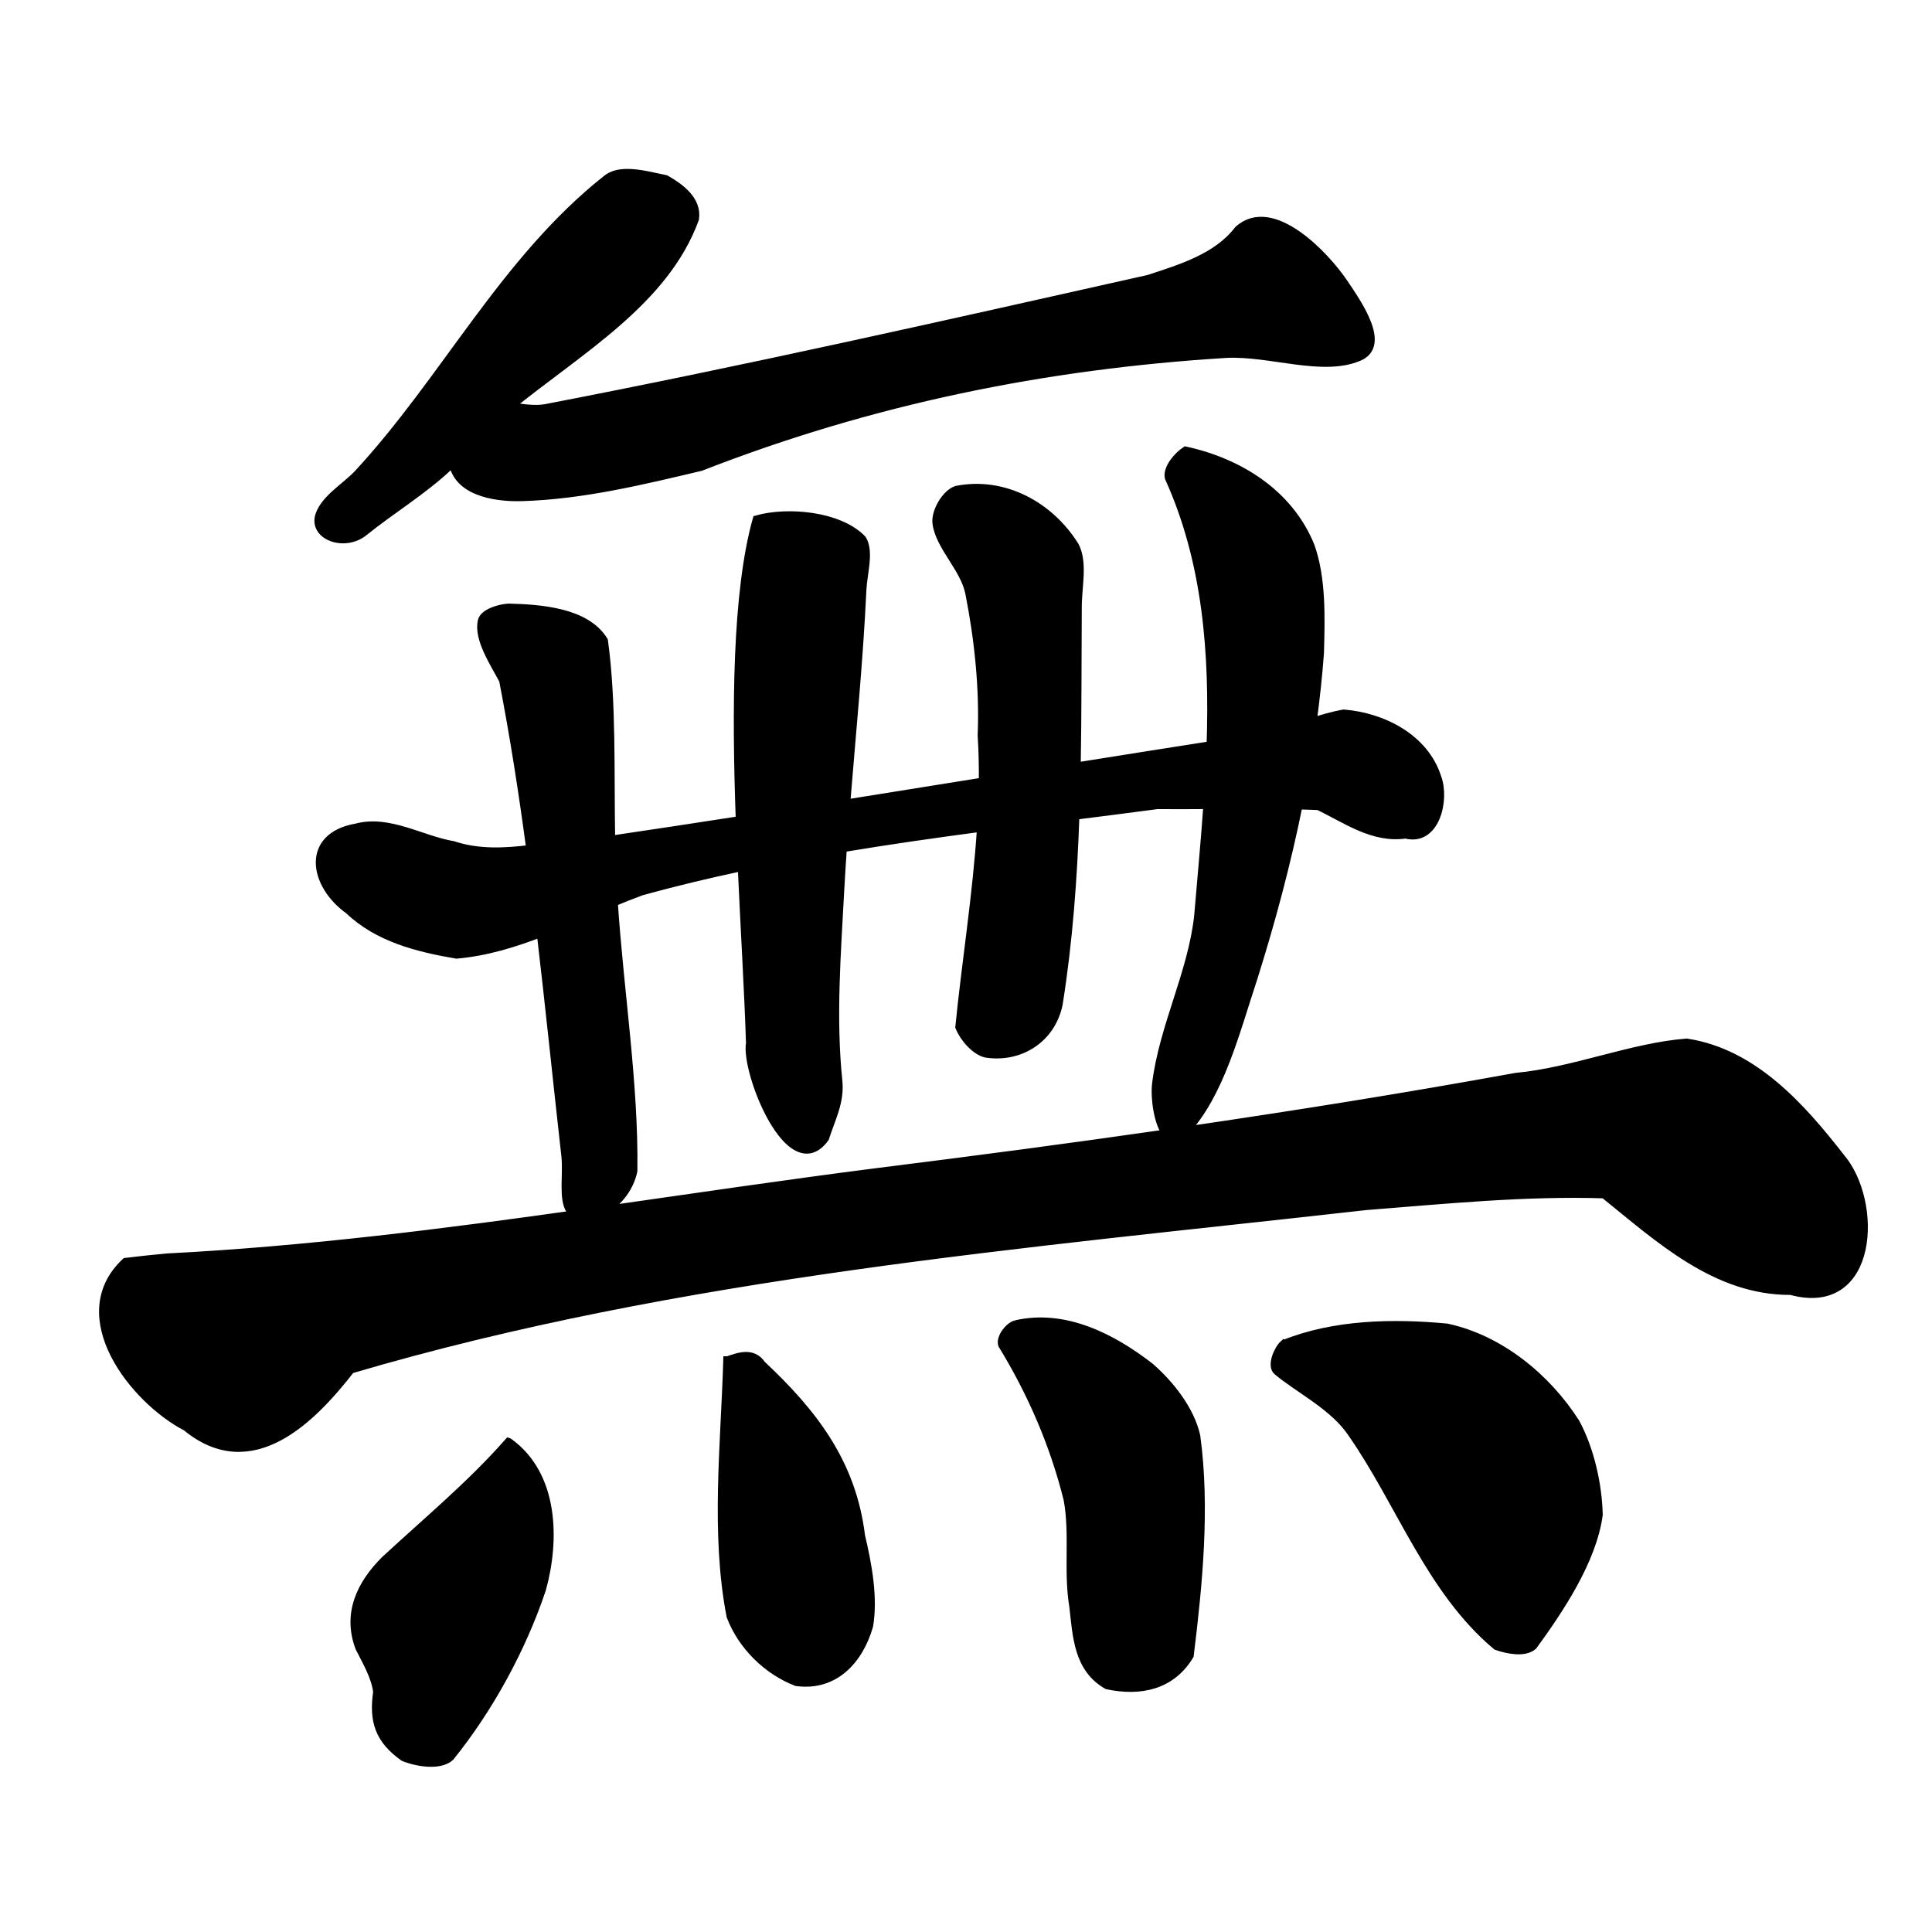 <?xml version="1.0" encoding="UTF-8" standalone="no"?>
<!-- Created with Inkscape (http://www.inkscape.org/) -->

<svg
   xmlns:dc="http://purl.org/dc/elements/1.1/"
   xmlns:cc="http://creativecommons.org/ns#"
   xmlns:rdf="http://www.w3.org/1999/02/22-rdf-syntax-ns#"
   xmlns:svg="http://www.w3.org/2000/svg"
   xmlns="http://www.w3.org/2000/svg"
   xmlns:sodipodi="http://sodipodi.sourceforge.net/DTD/sodipodi-0.dtd"
   xmlns:inkscape="http://www.inkscape.org/namespaces/inkscape"
   width="1000"
   height="1000"
   id="svg3173"
   version="1.1"
   inkscape:version="0.47 r22583"
   sodipodi:docname="7121.svg"
   inkscape:export-filename="E:\chinese\yan\7121.png"
   inkscape:export-xdpi="18.005705"
   inkscape:export-ydpi="18.005705">
  <title
     id="title3621">Wu</title>
  <defs
     id="defs3175">
    <inkscape:perspective
       sodipodi:type="inkscape:persp3d"
       inkscape:vp_x="0 : 526.18109 : 1"
       inkscape:vp_y="0 : 1000 : 0"
       inkscape:vp_z="744.09448 : 526.18109 : 1"
       inkscape:persp3d-origin="372.04724 : 350.78739 : 1"
       id="perspective3181" />
    <inkscape:perspective
       id="perspective3191"
       inkscape:persp3d-origin="0.5 : 0.33333333 : 1"
       inkscape:vp_z="1 : 0.5 : 1"
       inkscape:vp_y="0 : 1000 : 0"
       inkscape:vp_x="0 : 0.5 : 1"
       sodipodi:type="inkscape:persp3d" />
    <inkscape:perspective
       id="perspective4006"
       inkscape:persp3d-origin="0.5 : 0.33333333 : 1"
       inkscape:vp_z="1 : 0.5 : 1"
       inkscape:vp_y="0 : 1000 : 0"
       inkscape:vp_x="0 : 0.5 : 1"
       sodipodi:type="inkscape:persp3d" />
    <inkscape:perspective
       id="perspective4034"
       inkscape:persp3d-origin="0.5 : 0.33333333 : 1"
       inkscape:vp_z="1 : 0.5 : 1"
       inkscape:vp_y="0 : 1000 : 0"
       inkscape:vp_x="0 : 0.5 : 1"
       sodipodi:type="inkscape:persp3d" />
    <inkscape:perspective
       id="perspective4081"
       inkscape:persp3d-origin="0.5 : 0.33333333 : 1"
       inkscape:vp_z="1 : 0.5 : 1"
       inkscape:vp_y="0 : 1000 : 0"
       inkscape:vp_x="0 : 0.5 : 1"
       sodipodi:type="inkscape:persp3d" />
    <inkscape:perspective
       id="perspective4147"
       inkscape:persp3d-origin="0.5 : 0.33333333 : 1"
       inkscape:vp_z="1 : 0.5 : 1"
       inkscape:vp_y="0 : 1000 : 0"
       inkscape:vp_x="0 : 0.5 : 1"
       sodipodi:type="inkscape:persp3d" />
    <inkscape:perspective
       id="perspective3737"
       inkscape:persp3d-origin="0.5 : 0.33333333 : 1"
       inkscape:vp_z="1 : 0.5 : 1"
       inkscape:vp_y="0 : 1000 : 0"
       inkscape:vp_x="0 : 0.5 : 1"
       sodipodi:type="inkscape:persp3d" />
    <inkscape:perspective
       id="perspective3836"
       inkscape:persp3d-origin="0.5 : 0.33333333 : 1"
       inkscape:vp_z="1 : 0.5 : 1"
       inkscape:vp_y="0 : 1000 : 0"
       inkscape:vp_x="0 : 0.5 : 1"
       sodipodi:type="inkscape:persp3d" />
    <inkscape:perspective
       id="perspective3872"
       inkscape:persp3d-origin="0.5 : 0.33333333 : 1"
       inkscape:vp_z="1 : 0.5 : 1"
       inkscape:vp_y="0 : 1000 : 0"
       inkscape:vp_x="0 : 0.5 : 1"
       sodipodi:type="inkscape:persp3d" />
  </defs>
  <sodipodi:namedview
     id="base"
     pagecolor="#ffffff"
     bordercolor="#666666"
     borderopacity="1.0"
     inkscape:pageopacity="0.0"
     inkscape:pageshadow="2"
     inkscape:zoom="0.49497475"
     inkscape:cx="473.55823"
     inkscape:cy="474.77592"
     inkscape:document-units="px"
     inkscape:current-layer="g4264"
     showgrid="false"
     inkscape:window-width="1440"
     inkscape:window-height="840"
     inkscape:window-x="-4"
     inkscape:window-y="-4"
     inkscape:window-maximized="1" />
  <g
     inkscape:label="Layer 1"
     inkscape:groupmode="layer"
     id="layer1"
     transform="translate(0,-52.362)">
    <g
       transform="matrix(4.761,0,0,4.761,-696.123,-2965.667)"
       id="g4264"
       style="fill:none;fill-opacity:1">
      <path
         style="fill:#000000;stroke:#000000;stroke-width:4.742px;stroke-linecap:butt;stroke-linejoin:miter;stroke-opacity:1;fill-opacity:1"
         d="M 324.438 89.781 C 320.465 89.832 316.838 90.661 314.062 92.969 C 261.044 135.037 230.62 196.774 185.25 245.688 C 178.626 252.479 168.697 258.253 165.719 266.406 C 161.814 277.095 178.193 283.267 188.25 275.156 C 202.376 263.765 218.527 254.04 232.031 241.406 C 232.851 240.349 233.705 239.318 234.562 238.281 C 236.108 253.7 254.932 257.501 270.312 257.031 C 301.683 256.073 332.352 248.576 362.688 241.406 C 450.854 207.013 540.69 188.665 634.969 182.875 C 657.775 181.797 684.789 192.572 703.562 184.438 C 717.327 178.473 703.112 157.81 695.375 146.406 C 686.26 132.901 658.758 103.226 641.219 119.156 C 630.224 133.493 611.398 139.14 594.688 144.625 C 490.979 167.854 387.02 191.441 282.562 211.531 C 276.651 212.6 269.87 211.396 263.438 210.531 C 299.535 181.14 343.984 155.866 359.5 113.188 C 360.896 103.733 352.092 97.286 344.531 92.969 C 338.592 91.796 331.058 89.697 324.438 89.781 z M 613.812 233.531 C 610.137 235.935 604.412 242.264 605.344 247.094 C 625.064 290.687 628.634 338.212 627 386.031 C 603.692 389.683 580.39 393.358 557.094 397.094 C 557.595 369.512 557.475 341.905 557.656 314.406 C 557.613 303.812 560.783 291.286 556.219 282.656 C 543.258 261.934 519.692 249.031 495.25 253.844 C 489.901 255.555 484.362 264.916 485.094 270.781 C 486.574 282.65 499.551 294.053 502.094 306.969 C 506.801 330.879 509.494 356.139 508.5 380.719 C 509.003 388.682 509.187 396.735 509.094 404.844 C 485.323 408.671 461.528 412.5 437.75 416.281 C 440.719 379.309 444.413 342.369 446.156 305.344 C 446.565 296.659 450.091 285.559 446.156 279.25 C 434.374 267.07 407.932 264.633 391.969 269.094 C 381.47 306.875 381.19 366.747 383.281 424.812 C 360.902 428.285 338.496 431.693 316.094 435 C 315.465 400.108 316.745 363.927 312.375 331.75 C 303.284 316.933 279.94 315.227 263.25 314.812 C 258.421 315.14 250.584 317.469 249.688 321.594 C 247.751 330.508 255.549 342.362 260.719 351.969 C 266.344 380.898 270.891 410.238 274.844 439.75 C 261.233 441.416 247.685 442.127 234.562 437.781 C 218.014 434.989 201.337 424.123 184.438 428.688 C 158.143 433.276 162.399 457.878 180.75 470.938 C 195.813 485.355 216.422 490.47 236.312 493.875 C 251.575 492.536 266.031 488.11 280.188 482.625 C 284.736 521.324 288.676 560.146 293 598.562 C 294.011 607.834 291.418 620.649 295.438 626.438 C 297.672 627.509 299.913 628.099 302.125 628.281 C 230.476 638.39 158.743 647.569 86.406 651.25 C 79.302 651.917 72.207 652.665 65.125 653.531 C 35.488 681.333 69.488 724.475 96.594 738.5 C 130.236 766.228 161.466 734.401 181.438 708.688 C 351.258 658.575 531.342 643.872 707.031 624.062 C 748.13 620.833 789.282 616.657 830.562 617.969 C 858.942 640.832 888.314 668.206 927.125 667.969 C 970.319 679.824 972.303 621.968 952.656 599.219 C 932.326 573.076 907.544 545.231 873.156 540 C 844.474 542.256 814.75 554.948 784.875 557.75 C 727.824 568.126 670.584 577.29 613.219 585.656 C 631.446 566.323 639.44 533.852 648.5 506.594 C 657.767 477.222 665.851 447.106 672 416.625 C 675.543 416.716 679.083 416.813 682.625 416.969 C 696.952 423.838 710.991 434.163 727.656 431.688 C 743.058 435.796 748.01 413.903 743.844 402.625 C 737.41 382.3 715.922 371.272 695.562 369.656 C 690.052 370.659 684.635 372.248 679.219 374 C 680.849 362.026 682.144 350.035 683.031 338.031 C 683.541 319.598 684.146 299.301 678.156 282.656 C 667.135 255.599 641.449 239.581 613.812 233.531 z M 625.375 416.438 C 624.013 435.791 622.19 455.057 620.594 474 C 617.45 503.558 602.377 531.606 598.781 561.188 C 597.921 568.261 599.766 581.985 604.25 586.969 C 554.631 594.131 504.911 600.696 455.156 606.906 C 406.773 613.071 358.5 620.265 310.188 627.125 C 318.744 624.045 325.673 615.366 327.594 606.094 C 328.2 560.974 320.542 513.643 317.438 466.906 C 322.27 464.885 327.113 462.94 332 461.156 C 349.243 456.394 366.696 452.217 384.281 448.5 C 385.821 482.483 387.783 514.713 388.562 540.062 C 385.941 554.866 409.263 613.261 426.875 589 C 429.921 579.336 434.83 570.406 433.719 559.719 C 430.307 526.925 432.948 493.634 434.688 460.688 C 435.074 453.374 435.556 446.089 436.062 438.781 C 460.001 434.788 484.087 431.355 508.188 428.156 C 505.943 463.305 500.183 498.794 496.938 531.594 C 499.119 537.077 505.037 543.898 510.5 545.125 C 528.053 547.802 544.061 537.51 547.75 519.844 C 552.925 487.464 555.304 454.77 556.438 421.969 C 570.688 420.162 584.902 418.348 599.062 416.469 C 607.828 416.553 616.608 416.493 625.375 416.438 z "
         transform="matrix(0.21,0,0,0.21,146.215,633.914)"
         id="path4336" />
      <path
         sodipodi:nodetypes="cccccccc"
         style="fill:#000000;stroke:#000000;stroke-width:0.996px;stroke-linecap:butt;stroke-linejoin:miter;stroke-opacity:1;fill-opacity:1"
         d="m 201.509,790.745 c -4.099,4.646 -8.795,8.529 -13.397,12.79 -2.644,2.623 -4.156,5.818 -2.777,9.471 0.773,1.544 1.728,3.122 1.946,4.831 -0.461,3.188 0.2,5.168 2.846,7.056 1.402,0.574 3.867,0.987 4.98,0 4.228,-5.231 7.812,-11.783 9.967,-18.224 1.478,-5.319 1.392,-12.358 -3.564,-15.924 z"
         id="path4352" />
      <path
         sodipodi:nodetypes="ccccccc"
         style="fill:#000000;stroke:#000000;stroke-width:0.996px;stroke-linecap:butt;stroke-linejoin:miter;stroke-opacity:1;fill-opacity:1"
         d="m 225.341,781.853 c -0.266,9.044 -1.379,18.764 0.356,27.745 1.219,3.2 3.945,5.883 7.114,7.114 4.076,0.551 6.736,-2.31 7.826,-6.047 0.52,-3.045 -0.123,-6.606 -0.877,-9.781 -0.967,-7.905 -5.153,-13.311 -10.777,-18.591 -0.961,-1.419 -2.417,-0.857 -3.642,-0.44 z"
         id="path4354" />
      <path
         sodipodi:nodetypes="ccccccccc"
         style="fill:#000000;stroke:#000000;stroke-width:0.996px;stroke-linecap:butt;stroke-linejoin:miter;stroke-opacity:1;fill-opacity:1"
         d="m 256.643,777.94 c -0.737,0.221 -1.639,1.413 -1.423,2.134 3.189,5.21 5.631,10.84 7.117,16.81 0.713,3.793 -0.025,7.819 0.627,11.662 0.374,3.347 0.511,6.721 3.639,8.521 3.655,0.773 6.955,0.012 8.893,-3.201 0.949,-7.708 1.769,-16.081 0.711,-23.832 -0.626,-2.803 -2.795,-5.565 -4.98,-7.47 -4.119,-3.205 -9.278,-5.846 -14.584,-4.624 z"
         id="path4356" />
      <path
         sodipodi:nodetypes="csccccccc"
         style="fill:#000000;stroke:#000000;stroke-width:0.996px;stroke-linecap:butt;stroke-linejoin:miter;stroke-opacity:1;fill-opacity:1"
         d="m 285.811,780.074 c -0.629,0.557 -1.35,2.306 -0.711,2.846 2.316,1.958 6.15,3.81 8.119,6.761 5.318,7.637 8.492,17.051 15.714,23.119 1.147,0.414 3.024,0.783 3.913,0 2.833,-3.88 6.453,-9.274 7.114,-14.228 -0.085,-3.269 -0.922,-7.048 -2.49,-9.96 -3.119,-4.897 -8.213,-9.08 -13.973,-10.316 -5.788,-0.546 -12.238,-0.432 -17.684,1.779 z"
         id="path4358" />
    </g>
  </g>
</svg>

